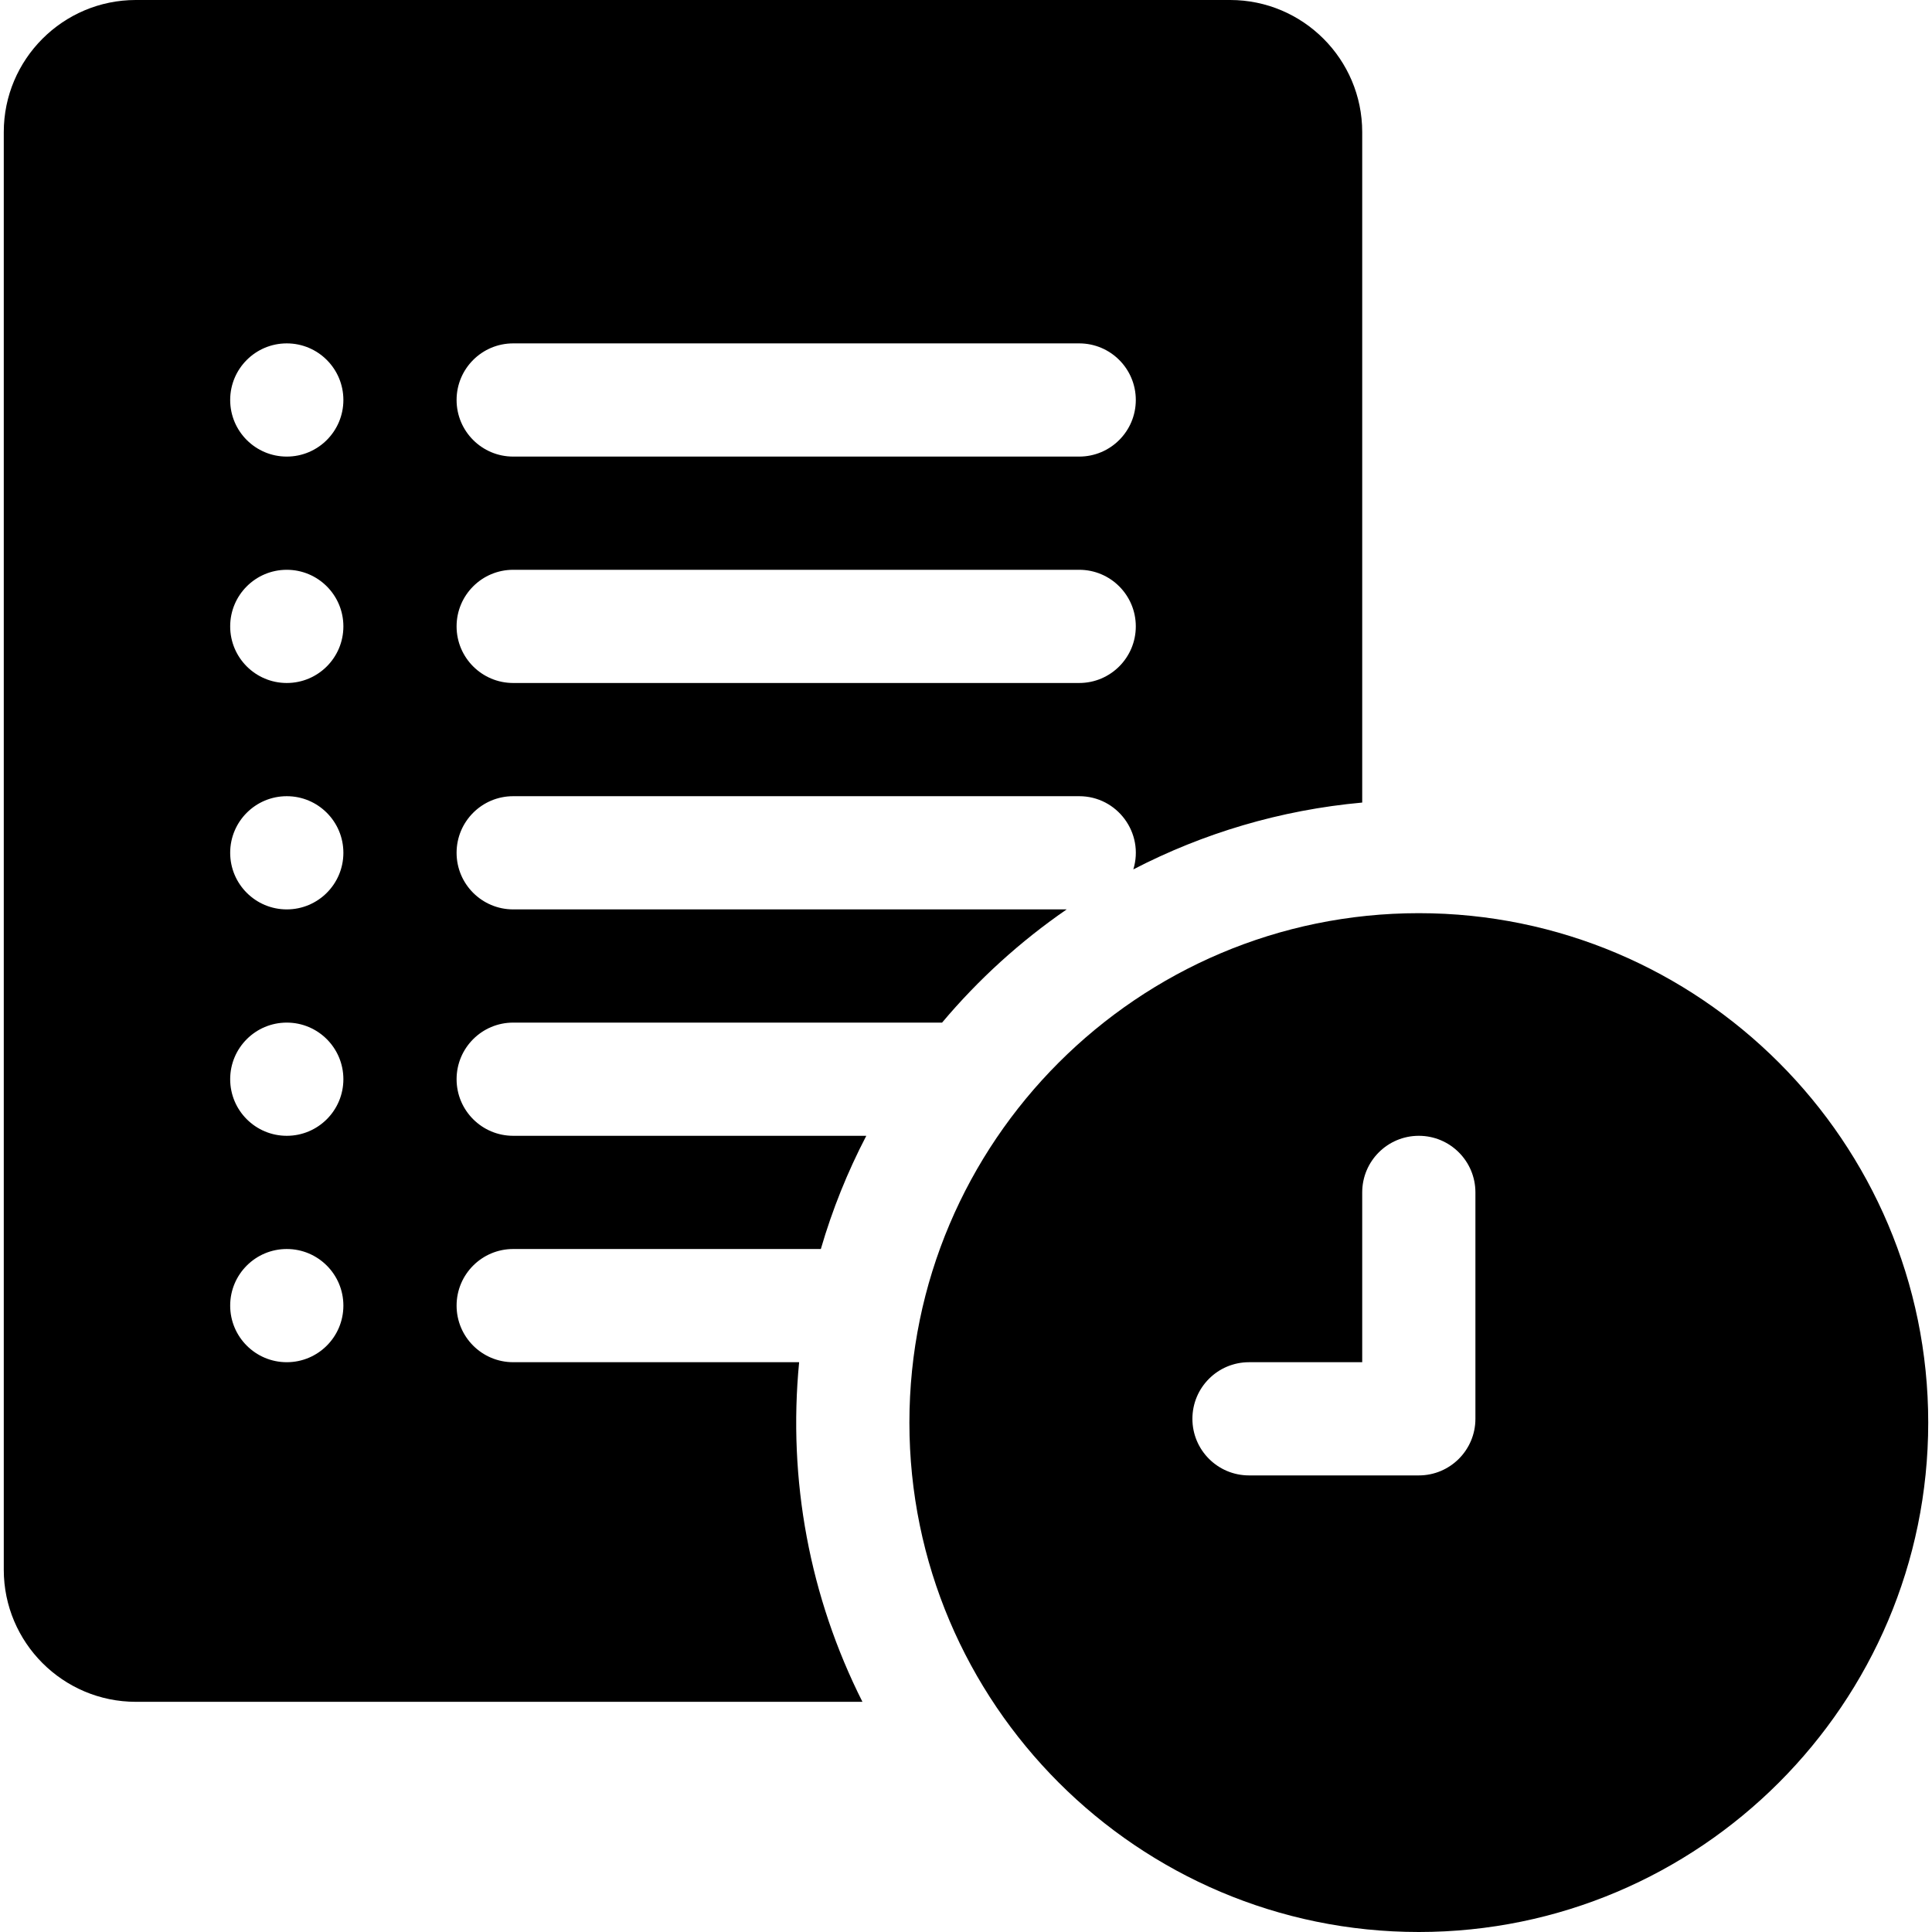 <svg height="512pt" viewBox="-1 0 512 512" width="512pt" xmlns="http://www.w3.org/2000/svg"><path d="m135 331h81.531c3.043-10.465 7.098-20.5 12.047-30h-93.578c-8.285 0-15-6.715-15-15s6.715-15 15-15h113.66c9.598-11.418 20.707-21.523 33.023-30h-146.684c-8.285 0-15-6.715-15-15s6.715-15 15-15h150c10.078 0 17.293 9.758 14.344 19.398 18.469-9.57 38.961-15.746 60.656-17.711v-177.688c0-19.301-15.699-35-35-35h-290c-19.301 0-35 15.699-35 35v381c0 19.301 15.699 35 35 35h192.555c-13.977-27.73-19.797-58.773-16.777-90h-75.777c-8.285 0-15-6.715-15-15s6.715-15 15-15zm0-240h150c8.285 0 15 6.715 15 15s-6.715 15-15 15h-150c-8.285 0-15-6.715-15-15s6.715-15 15-15zm0 60h150c8.285 0 15 6.715 15 15s-6.715 15-15 15h-150c-8.285 0-15-6.715-15-15s6.715-15 15-15zm-60 210c-8.285 0-15-6.715-15-15s6.715-15 15-15 15 6.715 15 15-6.715 15-15 15zm0-60c-8.285 0-15-6.715-15-15s6.715-15 15-15 15 6.715 15 15-6.715 15-15 15zm0-60c-8.285 0-15-6.715-15-15s6.715-15 15-15 15 6.715 15 15-6.715 15-15 15zm0-60c-8.285 0-15-6.715-15-15s6.715-15 15-15 15 6.715 15 15-6.715 15-15 15zm0-60c-8.285 0-15-6.715-15-15s6.715-15 15-15 15 6.715 15 15-6.715 15-15 15zm0 0"/><path d="m375 242c-74.438 0-135 60.562-135 135s60.562 135 135 135 135-60.562 135-135-60.562-135-135-135zm15 134c0 8.285-6.715 15-15 15h-45c-8.285 0-15-6.715-15-15s6.715-15 15-15h30v-45c0-8.285 6.715-15 15-15s15 6.715 15 15zm0 0"/></svg>